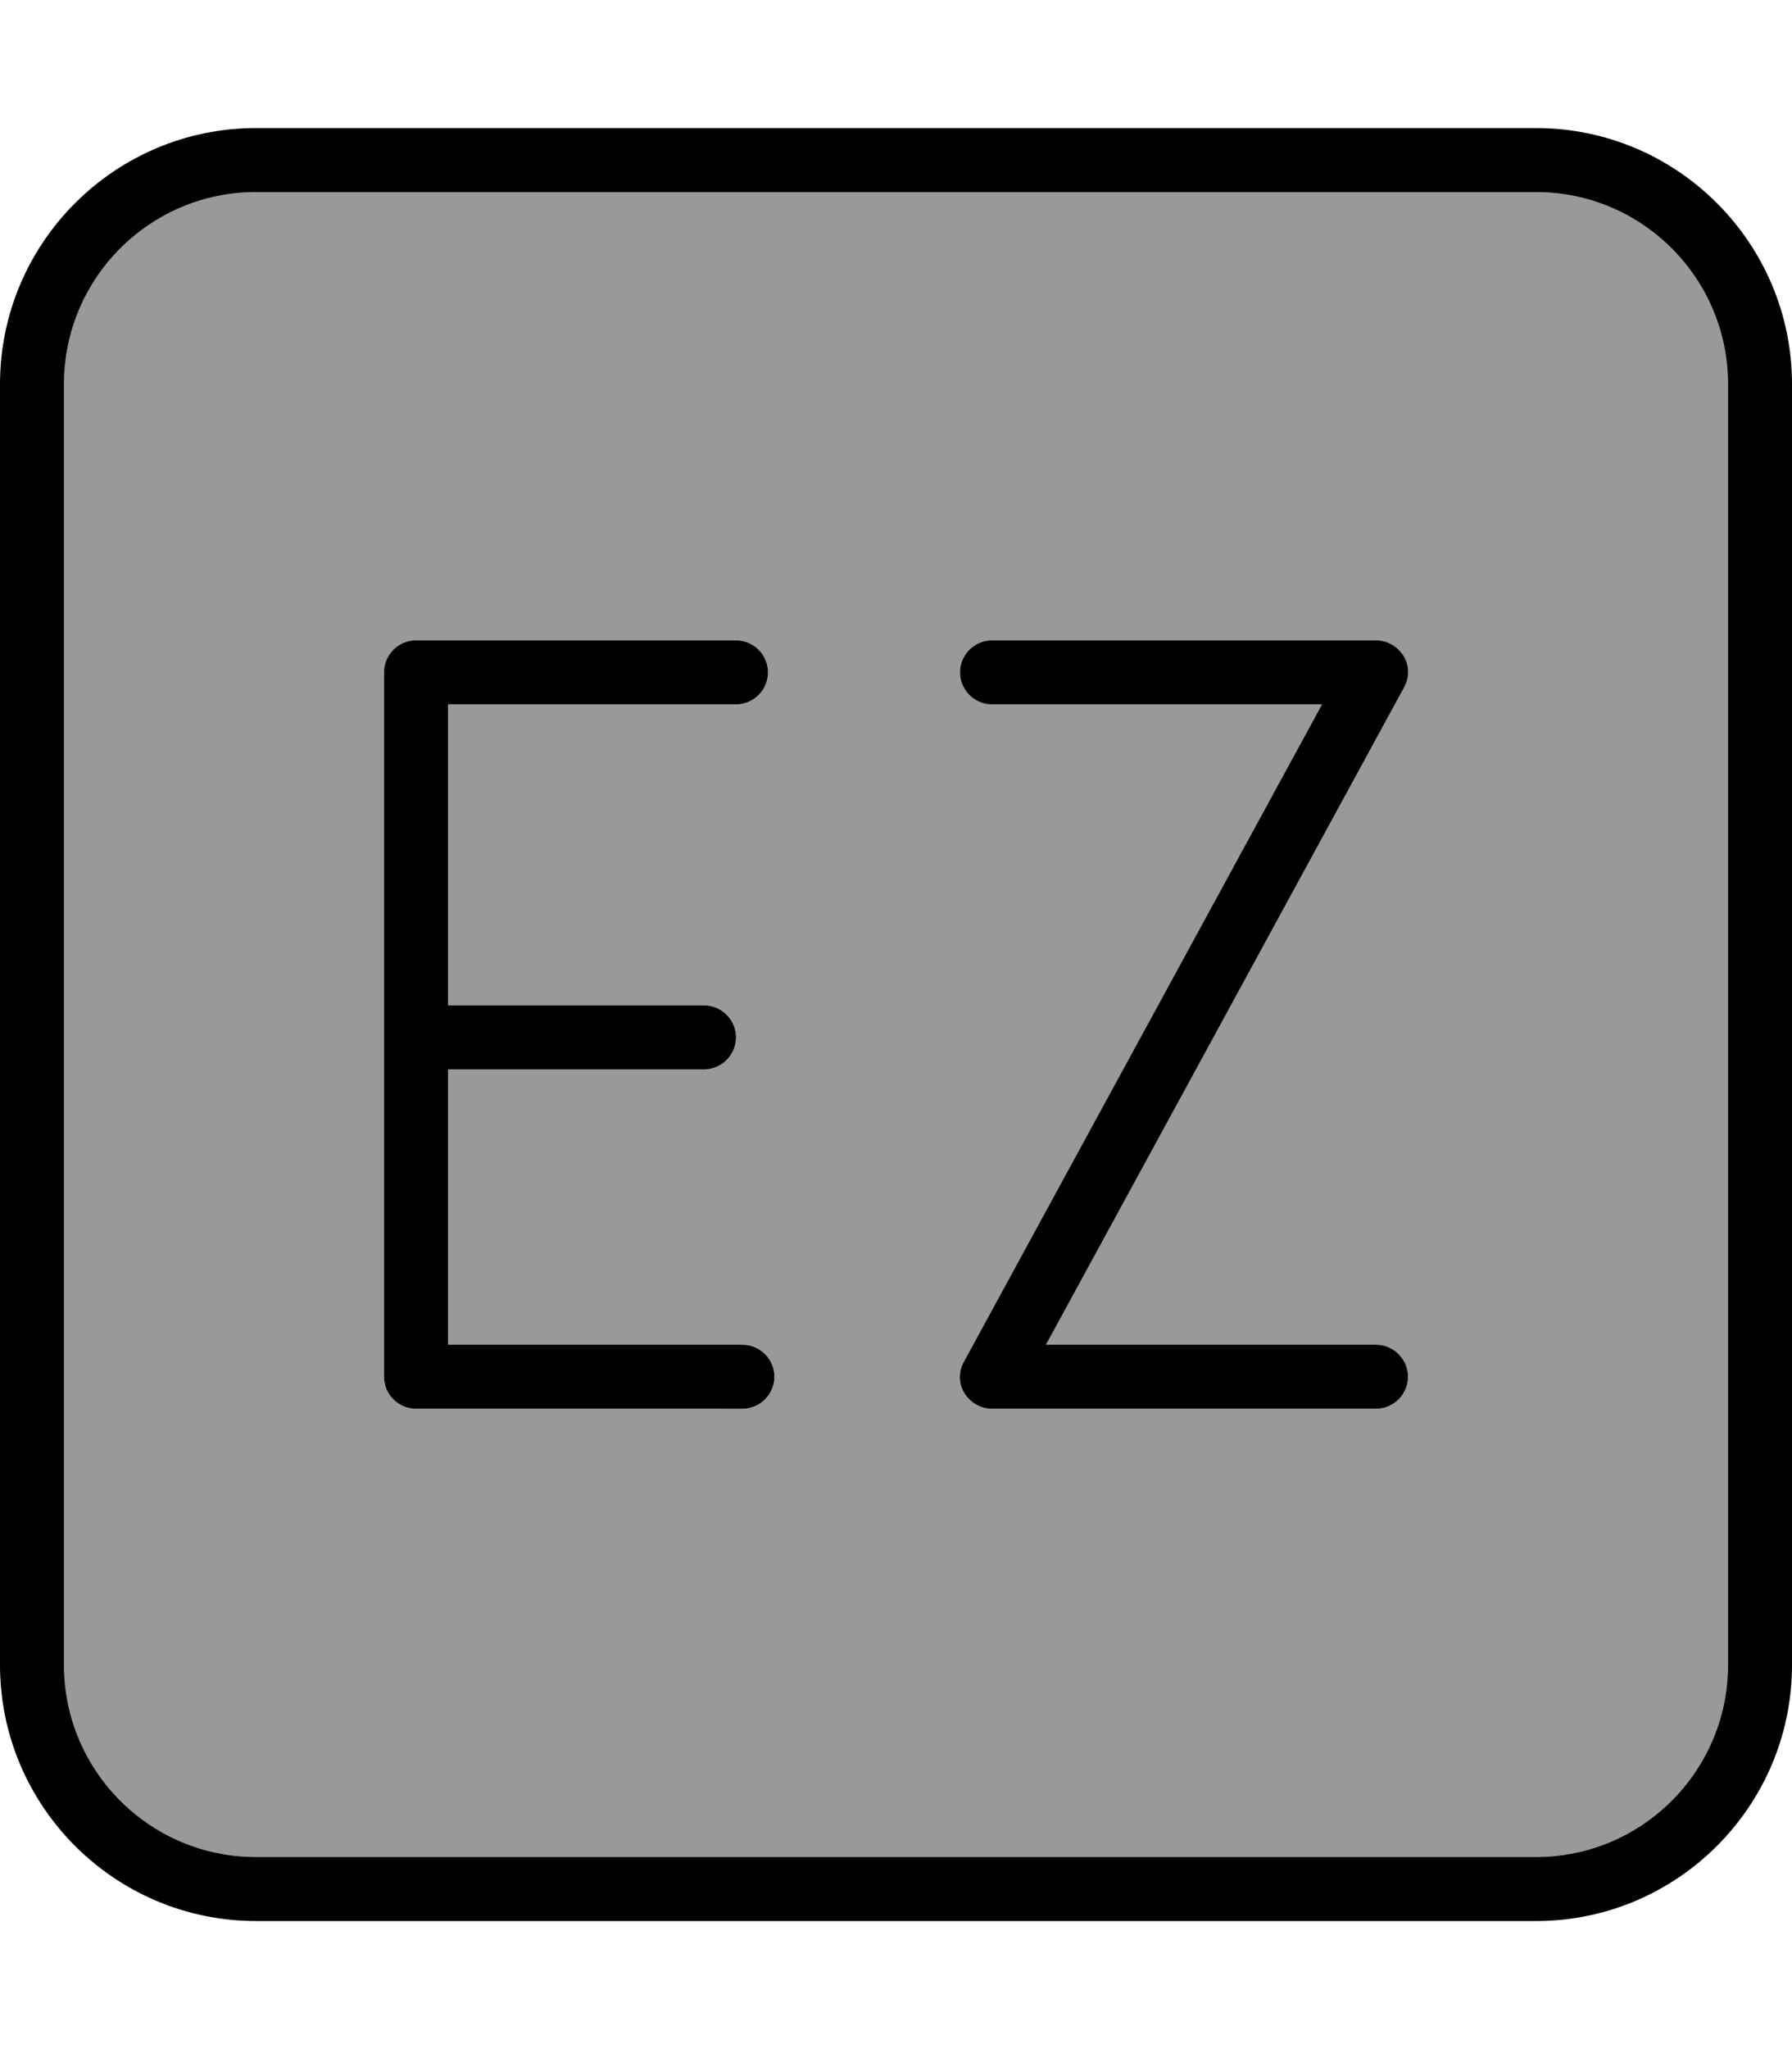<svg xmlns="http://www.w3.org/2000/svg" viewBox="0 0 448 512"><!--! Font Awesome Pro 7.0.1 by @fontawesome - https://fontawesome.com License - https://fontawesome.com/license (Commercial License) Copyright 2025 Fonticons, Inc. --><path opacity=".4" fill="currentColor" d="M16 96l0 320c0 26.5 21.5 48 48 48l320 0c26.5 0 48-21.5 48-48l0-320c0-26.5-21.5-48-48-48L64 48C37.5 48 16 69.5 16 96zm80 72c0-4.4 3.6-8 8-8l80 0c4.4 0 8 3.6 8 8s-3.6 8-8 8l-72 0 0 75.2 64 0c4.4 0 8 3.6 8 8s-3.6 8-8 8l-64 0 0 68.8 73.6 0c4.4 0 8 3.6 8 8s-3.6 8-8 8L104 352c-4.4 0-8-3.6-8-8l0-176zm144 0c0-4.4 3.6-8 8-8l96 0c2.8 0 5.4 1.5 6.9 3.9s1.5 5.4 .1 7.9L261.5 336 344 336c4.4 0 8 3.6 8 8s-3.6 8-8 8l-96 0c-2.8 0-5.4-1.5-6.9-3.9s-1.5-5.4-.1-7.9L330.5 176 248 176c-4.4 0-8-3.6-8-8z"/><path fill="currentColor" d="M64 48C37.5 48 16 69.5 16 96l0 320c0 26.5 21.5 48 48 48l320 0c26.5 0 48-21.5 48-48l0-320c0-26.5-21.5-48-48-48L64 48zM0 96C0 60.7 28.7 32 64 32l320 0c35.3 0 64 28.7 64 64l0 320c0 35.3-28.7 64-64 64L64 480c-35.3 0-64-28.7-64-64L0 96zm104 64l80 0c4.4 0 8 3.6 8 8s-3.6 8-8 8l-72 0 0 75.2 64 0c4.4 0 8 3.6 8 8s-3.6 8-8 8l-64 0 0 68.8 73.6 0c4.4 0 8 3.6 8 8s-3.6 8-8 8L104 352c-4.4 0-8-3.6-8-8l0-176c0-4.4 3.6-8 8-8zm144 0l96 0c2.8 0 5.4 1.5 6.9 3.9s1.5 5.4 .1 7.9L261.5 336 344 336c4.4 0 8 3.6 8 8s-3.6 8-8 8l-96 0c-2.8 0-5.4-1.5-6.9-3.9s-1.5-5.4-.1-7.9L330.5 176 248 176c-4.4 0-8-3.6-8-8s3.6-8 8-8z"/></svg>